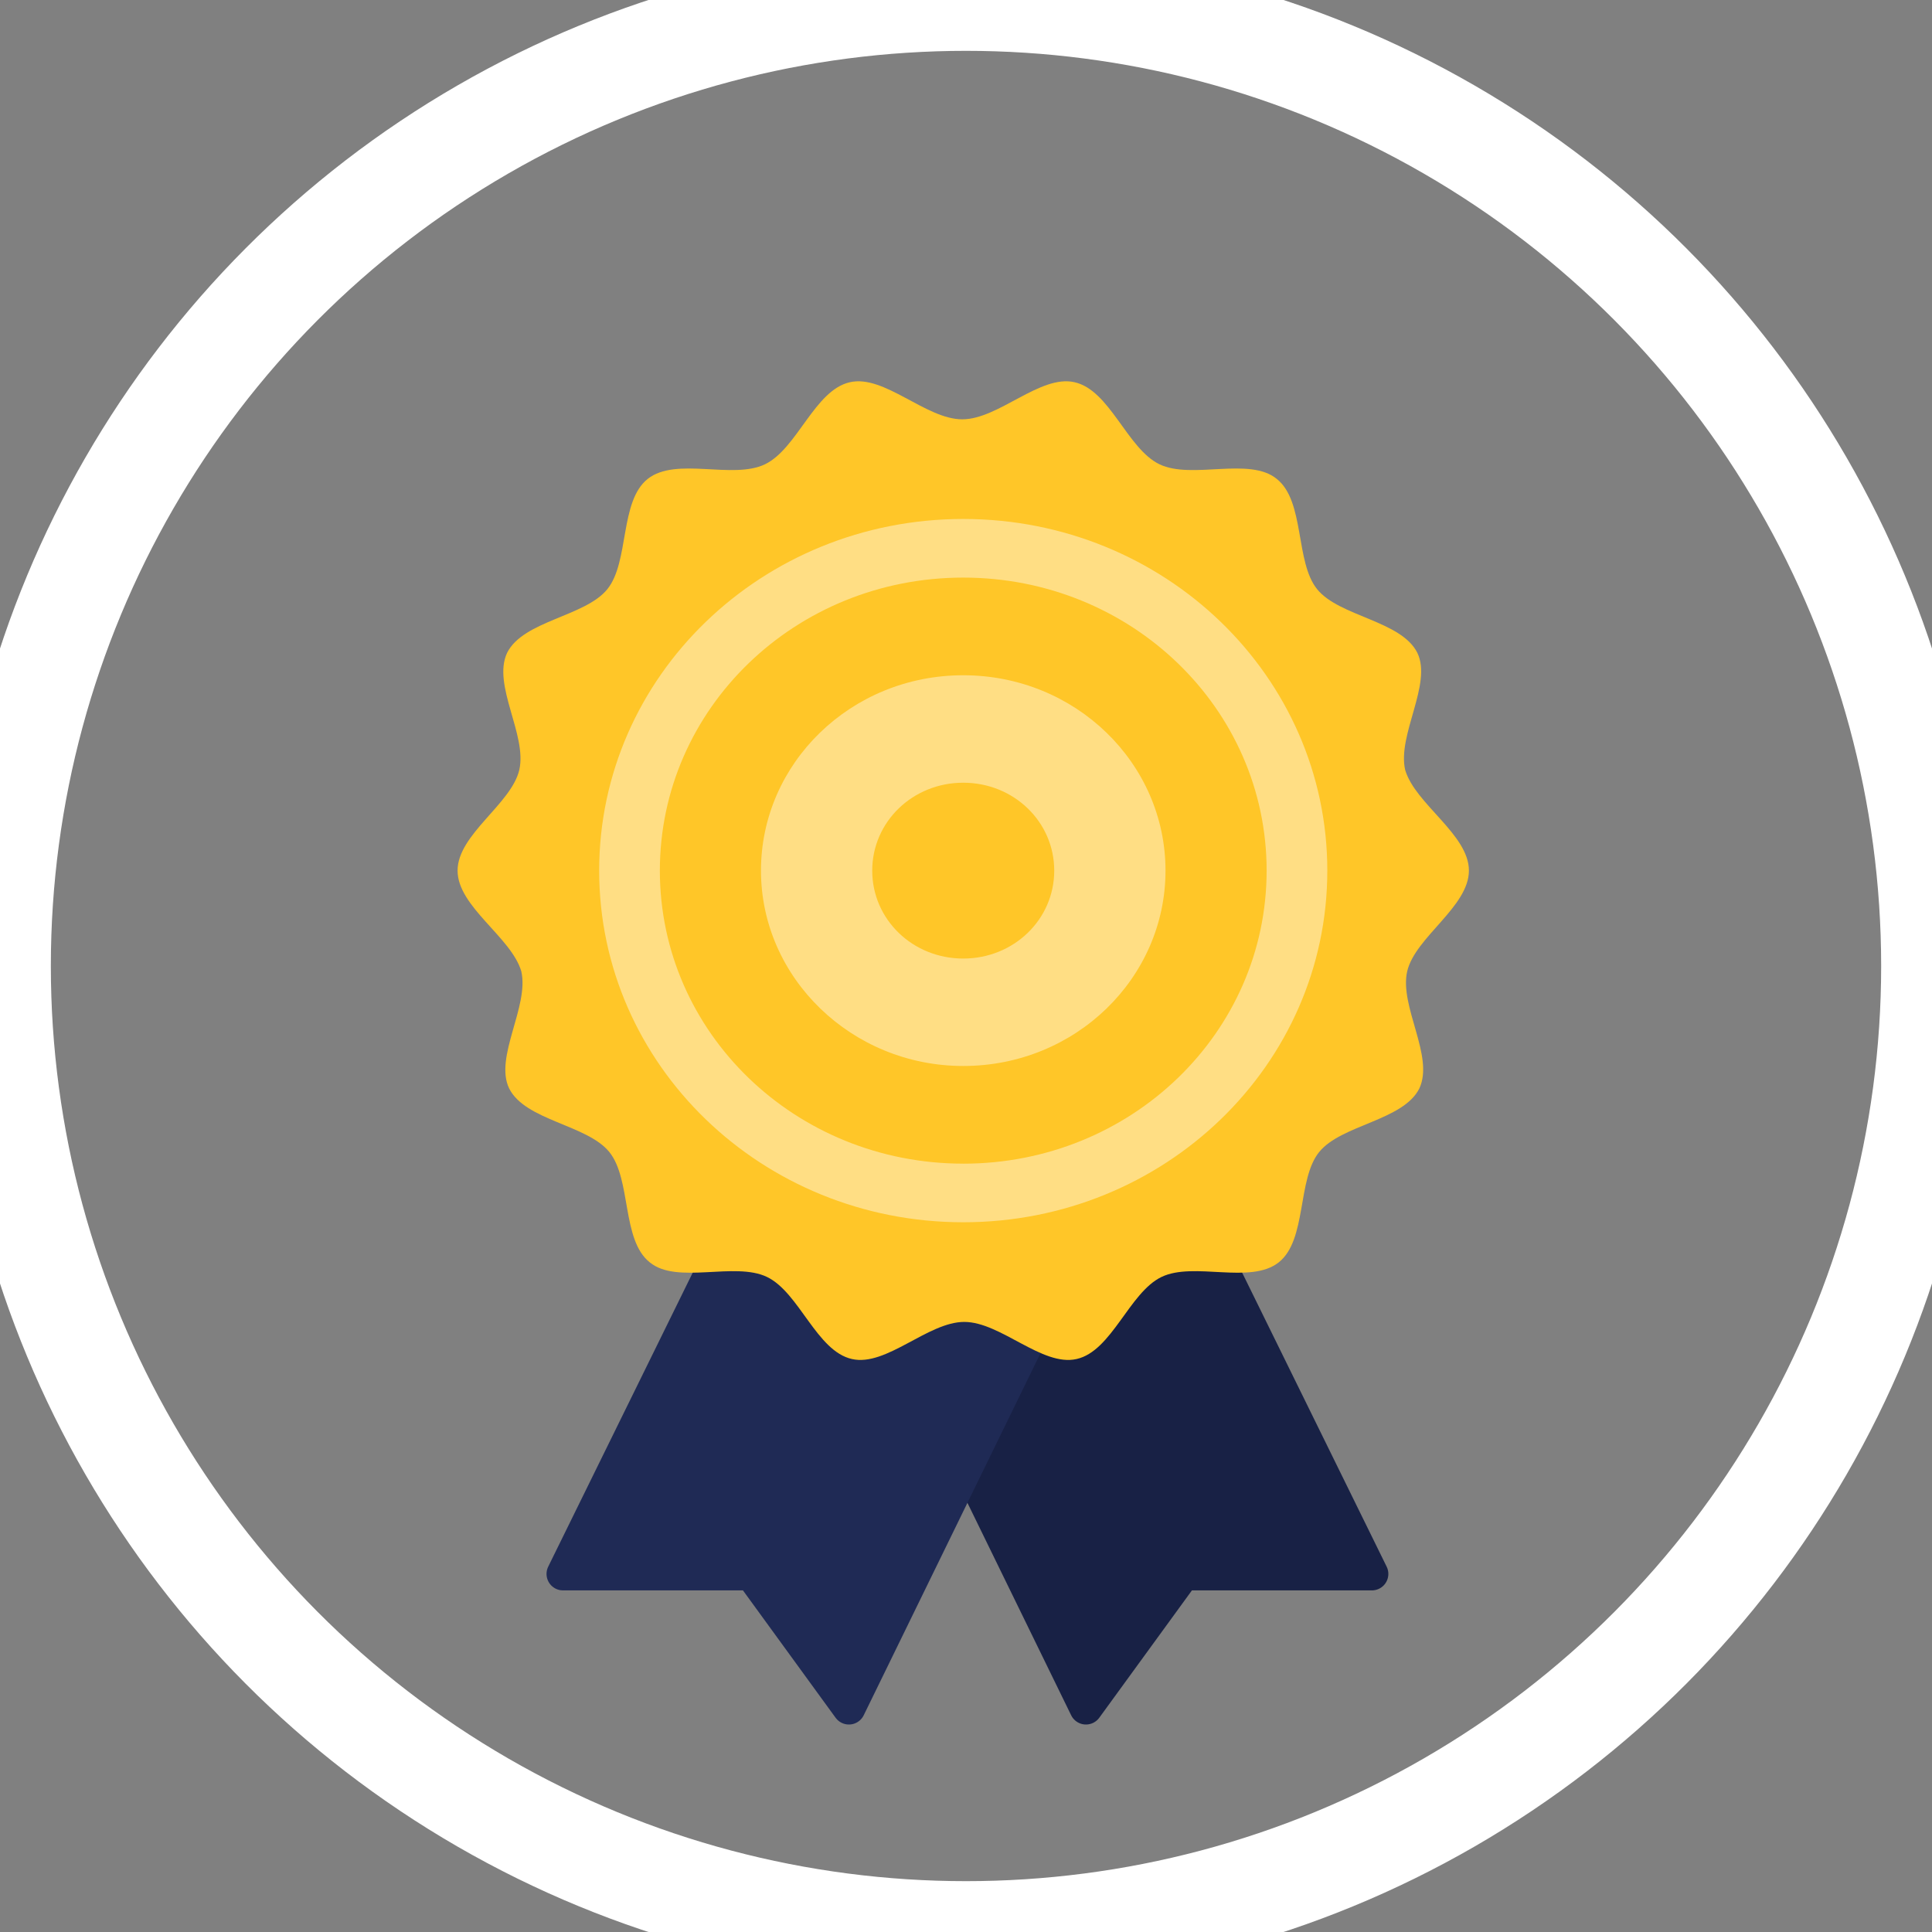 <svg xmlns="http://www.w3.org/2000/svg" xmlns:xlink="http://www.w3.org/1999/xlink" width="76" height="76" viewBox="0 0 76 76">
    <rect x="0" y="0" width="76" height="76" fill="#808080" stroke="none"/>
    <defs>
        <circle id="prefix__a" cx="38" cy="38" r="38"/>
    </defs>
    <g fill="none" fill-rule="evenodd">
        <mask id="prefix__b" fill="#fff">
            <use xlink:href="#prefix__a"/>
        </mask>
        <use stroke="#FFF" stroke-width="4" xlink:href="#prefix__a"/>
        <g mask="url(#prefix__b)">
            <g fill-rule="nonzero">
                <path fill="#182145" stroke="#182145" stroke-linecap="round" stroke-linejoin="round" stroke-width="1.296" d="M21.443 17.367l-11.296 4.978L24.719 52.19l3.838-5.276h7.409L21.443 17.367z" transform="translate(18 15)"/>
                <path fill="#1F2A55" stroke="#1F2A55" stroke-linecap="round" stroke-linejoin="round" stroke-width="1.296" d="M18.67 17.367l11.296 4.978L15.394 52.19l-3.838-5.276H4.147L18.67 17.367z" transform="translate(18 15)"/>
                <g>
                    <path fill="#FFC628" d="M39.783 19.248c0 1.422-2.109 2.613-2.427 3.958-.319 1.383 1.074 3.343.477 4.611-.636 1.268-3.063 1.422-3.938 2.498-.876 1.076-.478 3.458-1.592 4.342-1.114.884-3.341-.039-4.614.576-1.273.615-1.95 2.92-3.342 3.228-1.353.307-2.984-1.46-4.416-1.46-1.432 0-3.063 1.767-4.416 1.46-1.392-.307-2.069-2.613-3.342-3.228-1.273-.615-3.54.308-4.614-.576-1.114-.884-.716-3.266-1.592-4.342-.875-1.076-3.302-1.23-3.938-2.498-.597-1.23.796-3.227.477-4.61C2.108 21.86 0 20.67 0 19.247c0-1.421 2.108-2.612 2.427-3.957.318-1.384-1.074-3.343-.478-4.611.637-1.268 3.064-1.422 3.939-2.498.875-1.076.477-3.458 1.591-4.342 1.114-.884 3.342.038 4.615-.576 1.273-.615 1.95-2.92 3.342-3.228 1.352-.308 2.983 1.46 4.416 1.46 1.432 0 3.063-1.768 4.415-1.46 1.393.307 2.07 2.613 3.342 3.228 1.273.614 3.54-.308 4.615.576 1.114.884.716 3.266 1.591 4.342.875 1.076 3.302 1.23 3.939 2.498.596 1.23-.796 3.227-.478 4.61.398 1.346 2.507 2.537 2.507 3.958z" transform="translate(18 15)"/>
                    <path fill="#FFF" fill-opacity=".426" d="M19.891 11.563c-4.416 0-7.956 3.459-7.956 7.685 0 4.227 3.58 7.685 7.956 7.685 4.416 0 7.957-3.458 7.957-7.685 0-4.226-3.54-7.685-7.957-7.685zm0 11.144c-1.989 0-3.58-1.537-3.58-3.459 0-1.92 1.591-3.458 3.58-3.458 1.99 0 3.58 1.537 3.58 3.458 0 1.922-1.59 3.459-3.58 3.459zm0-17.292c-7.916 0-14.321 6.187-14.321 13.833 0 7.647 6.405 13.833 14.321 13.833 7.917 0 14.322-6.186 14.322-13.833 0-7.646-6.405-13.833-14.322-13.833zm0 25.36c-6.604 0-11.934-5.148-11.934-11.527 0-6.378 5.33-11.527 11.934-11.527 6.604 0 11.935 5.149 11.935 11.527 0 6.379-5.33 11.528-11.935 11.528z" transform="translate(18 15)"/>
                </g>
            </g>
        </g>
    </g>
</svg>
